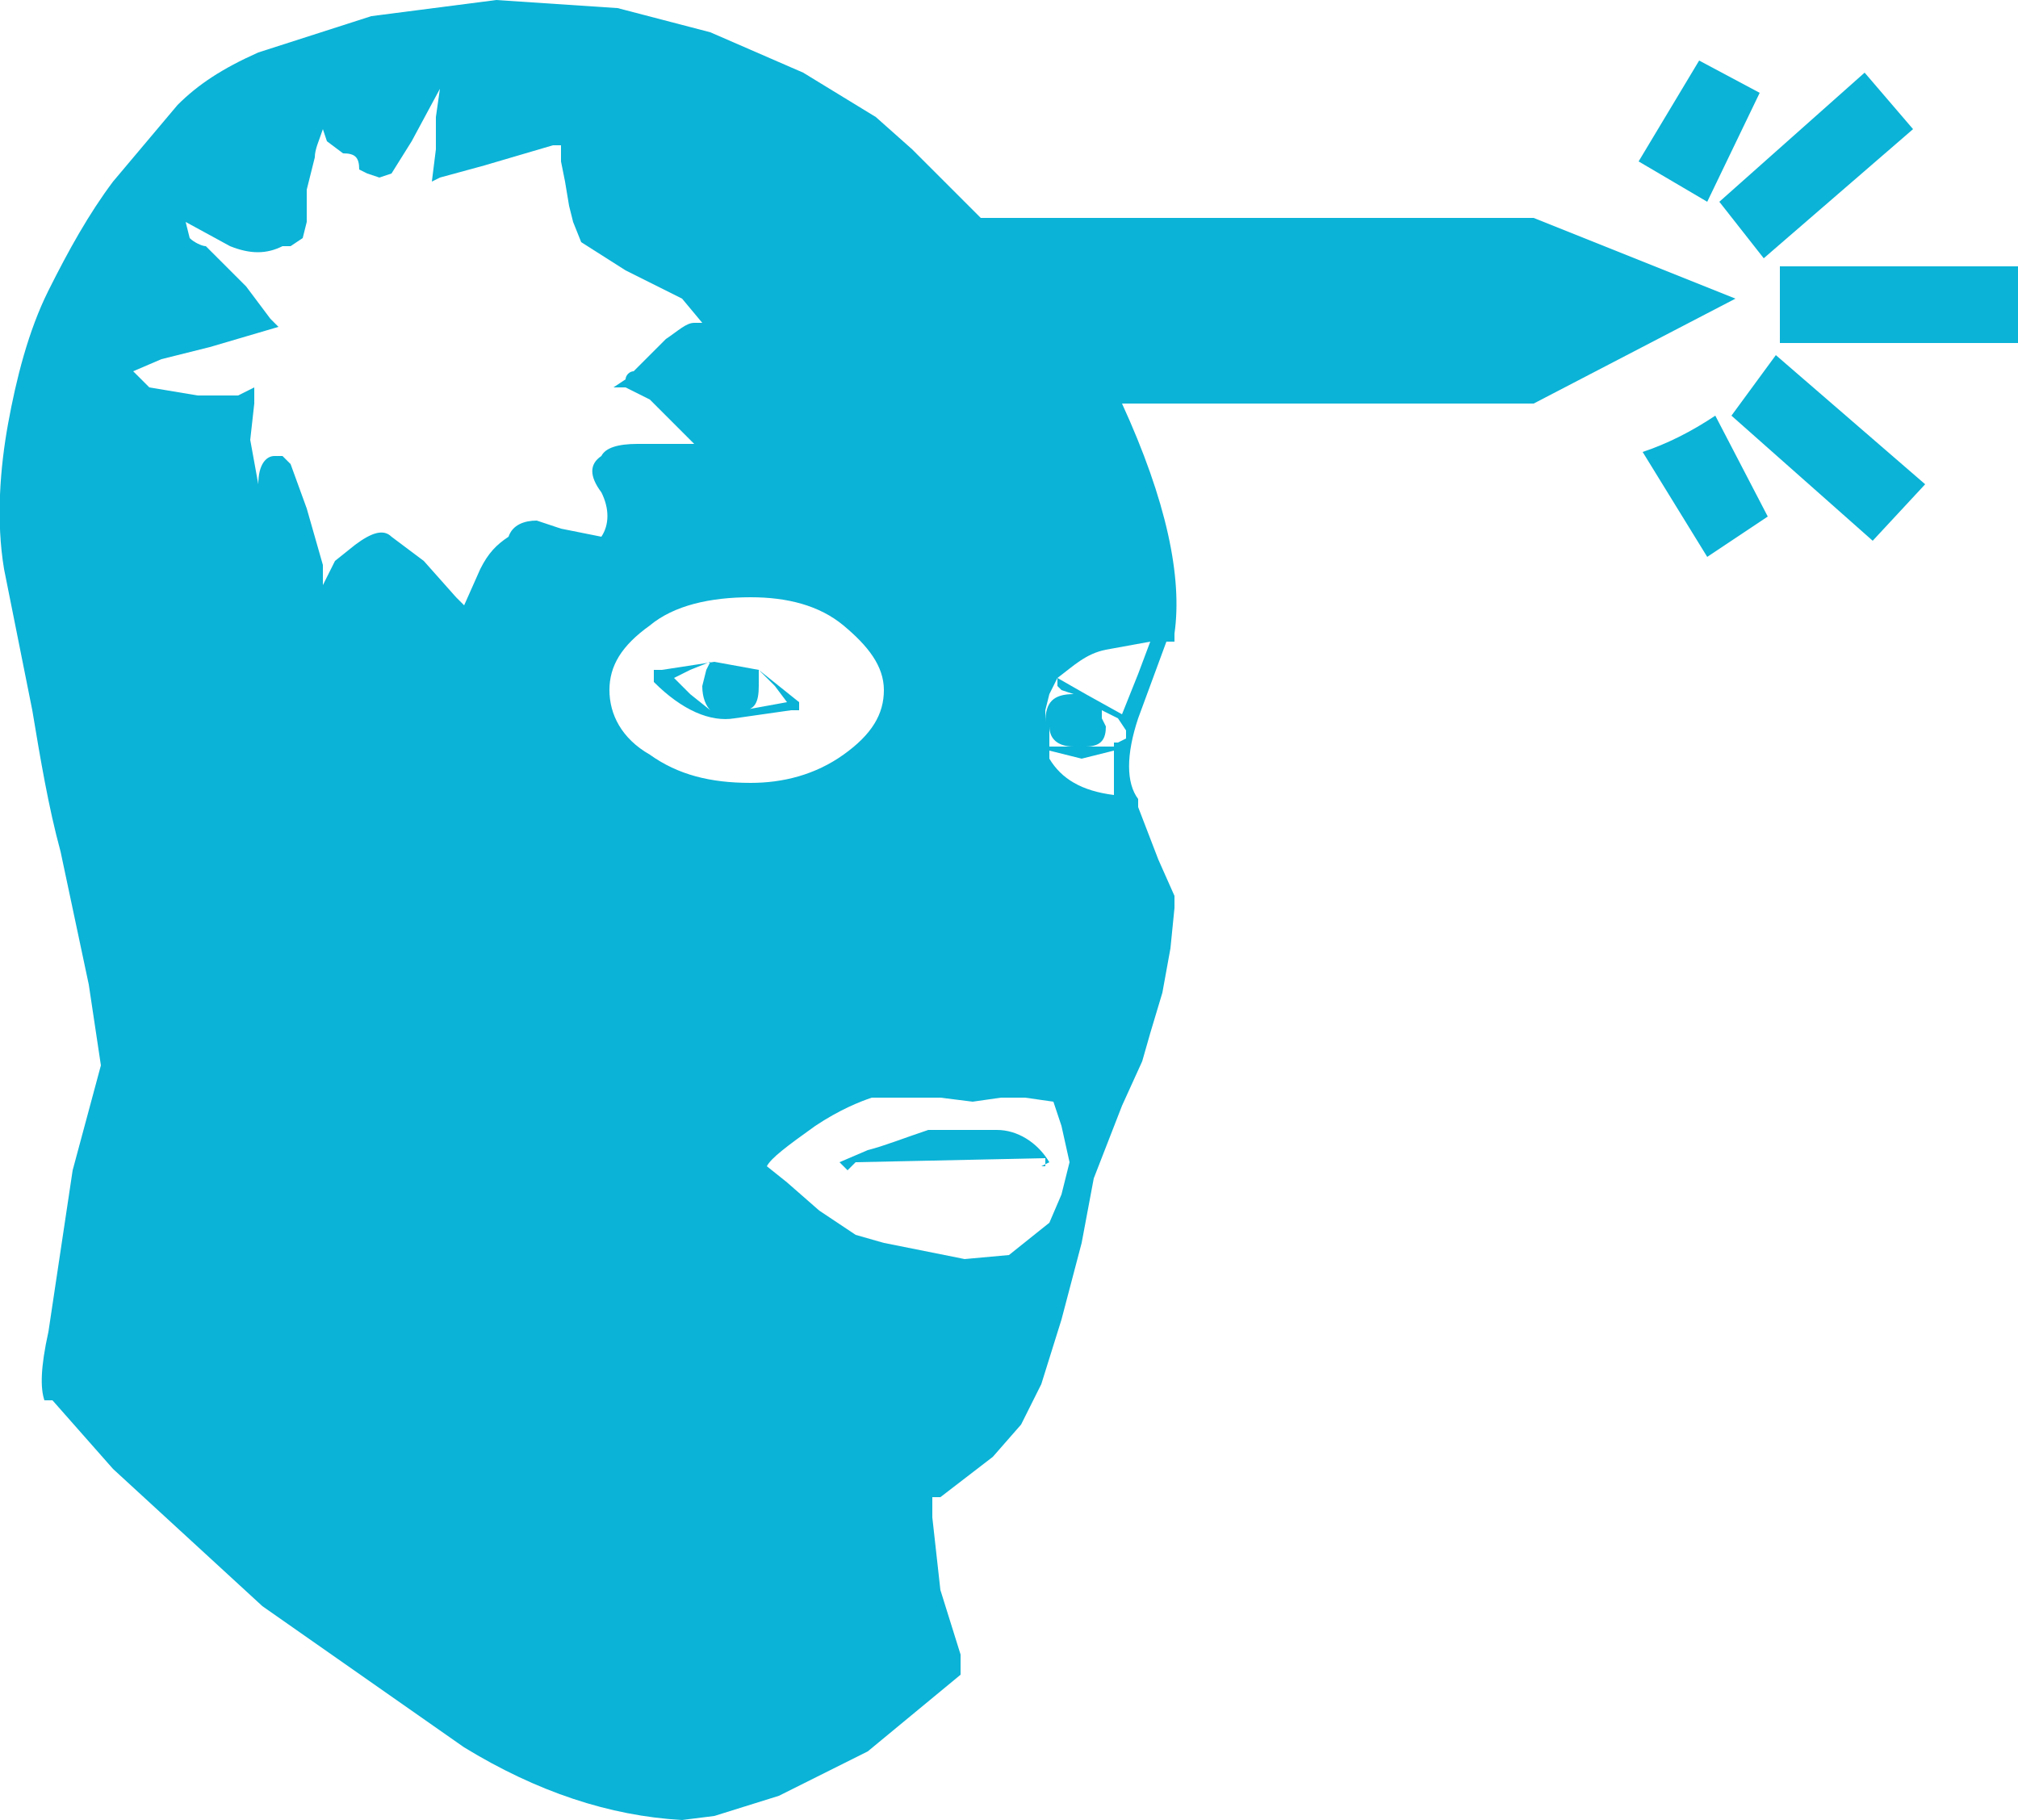 <?xml version="1.0" encoding="utf-8"?>
<!-- Generator: Adobe Illustrator 18.1.1, SVG Export Plug-In . SVG Version: 6.00 Build 0)  -->
<svg version="1.2" xmlns="http://www.w3.org/2000/svg" xmlns:xlink="http://www.w3.org/1999/xlink"
	 x="0px" y="0px" viewBox="0 0 50 45.1">
	<path fill="#0bb3d6" d="M38,10l5-2.6l-5-2H24.3l-1.1-1.1l-0.6-0.6l-0.9-0.8l-1.8-1.1l-2.3-1l-2.3-0.6L12.3,0L9.2,0.4L6.4,1.3
		c-0.9,0.4-1.5,0.8-2,1.3L2.8,4.5C2.2,5.3,1.7,6.2,1.2,7.2s-0.8,2.2-1,3.3s-0.3,2.4-0.1,3.6l0.7,3.5c0.2,1.2,0.4,2.4,0.7,3.5l0.7,3.3
		l0.3,2L1.8,29L1.2,33C1,33.9,1,34.4,1.1,34.7h0.2l1.5,1.7l3.7,3.4l5,3.5c1.8,1.1,3.6,1.7,5.4,1.8l0.8-0.1l1.6-0.5l2.2-1.1l2.3-1.9
		v-0.5l-0.5-1.6l-0.2-1.8v-0.5h0.2l1.3-1l0.7-0.8l0.5-1l0.5-1.6l0.5-1.9l0.3-1.6l0.7-1.8l0.5-1.1l0.2-0.7l0.3-1l0.2-1.1l0.1-1v-0.3
		l-0.4-0.9L28.2,20v-0.2c-0.3-0.4-0.3-1.1,0-2l0.7-1.9h0.2v-0.2c0.2-1.4-0.2-3.3-1.3-5.7H38 M27.4,16.1l1.1-0.2l-0.3,0.8l-0.4,1
		l-0.9-0.5l-0.7-0.4V17l0.1,0.1l0.3,0.1c-0.5,0-0.7,0.2-0.7,0.7v0.1v-0.1v-0.3l0.1-0.4l0.2-0.4C26.6,16.5,26.9,16.2,27.4,16.1
		 M27.3,17.6L27.3,17.6l0.4,0.2l0.2,0.3v0.2l-0.2,0.1h-0.1v0.1h-0.7l0,0l0,0c0.4,0,0.5-0.2,0.5-0.5l-0.1-0.2L27.3,17.6 M26,18.8v-0.2
		l0.8,0.2l0.8-0.2v1.1C26.8,19.6,26.3,19.3,26,18.8 M26.6,18.5H26V18C26,18.3,26.2,18.5,26.6,18.5L26.6,18.5L26.6,18.5 M26.3,27.9
		l0.2,0.9l-0.2,0.8L26,30.3l-1,0.8l-1.1,0.1l-2-0.4l-0.7-0.2L20.3,30l-0.8-0.7L19,28.9c0.1-0.2,0.5-0.5,1.2-1
		c0.6-0.4,1.1-0.6,1.4-0.7h1.7l0.8,0.1l0.7-0.1h0.6l0.7,0.1L26.3,27.9 M14.2,5.5L14.4,6l1.1,0.7l1.4,0.7l0.5,0.6h-0.2
		C17,8,16.8,8.2,16.5,8.4l-0.8,0.8c-0.1,0-0.2,0.1-0.2,0.2l-0.3,0.2h0.3l0.2,0.1l0.4,0.2l1.1,1.1L15.8,11c-0.5,0-0.8,0.1-0.9,0.3
		c-0.3,0.2-0.3,0.5,0,0.9c0.2,0.4,0.2,0.8,0,1.1l-1-0.2l-0.6-0.2c-0.3,0-0.6,0.1-0.7,0.4c-0.3,0.2-0.5,0.4-0.7,0.8L11.5,15l-0.2-0.2
		l-0.8-0.9l-0.8-0.6c-0.2-0.2-0.5-0.1-0.9,0.2l-0.5,0.4L8,14.5V14l-0.4-1.4l-0.4-1.1l-0.2-0.2H6.8c-0.2,0-0.4,0.2-0.4,0.7l-0.2-1.1
		L6.3,10V9.6L5.9,9.8h-1L3.7,9.6L3.3,9.2L4,8.9l1.2-0.3l1.7-0.5L6.7,7.9L6.1,7.1l-1-1C5,6.1,4.8,6,4.7,5.9L4.6,5.5l1.1,0.6
		c0.5,0.2,0.9,0.2,1.3,0h0.2l0.3-0.2l0.1-0.4V4.7l0.2-0.8c0-0.2,0.1-0.4,0.2-0.7l0.1,0.3l0.4,0.3c0.3,0,0.4,0.1,0.4,0.4l0.2,0.1
		l0.3,0.1l0.3-0.1l0.5-0.8l0.7-1.3l-0.1,0.7v0.8l-0.1,0.8l0.2-0.1L12,4.1l1.7-0.5h0.2v0.4L14,4.5l0.1,0.6L14.2,5.5 M18.6,14.8
		c0.9,0,1.7,0.2,2.3,0.7c0.6,0.5,1,1,1,1.6c0,0.6-0.3,1.1-1,1.6c-0.7,0.5-1.5,0.7-2.3,0.7c-1,0-1.8-0.2-2.5-0.7c-0.7-0.4-1-1-1-1.6
		c0-0.6,0.3-1.1,1-1.6C16.7,15,17.6,14.8,18.6,14.8 M18.2,17.8l1.4-0.2h0.2v-0.2l-1-0.8l-1.1-0.2l-1.3,0.2h-0.2v0.3
		C16.9,17.6,17.6,17.9,18.2,17.8 M17.6,17.6l-0.5-0.4l-0.4-0.4l0.4-0.2l0.5-0.2l-0.1,0.2L17.4,17C17.4,17.3,17.5,17.5,17.6,17.6
		 M19.5,17.4l-1.1,0.2c0.3,0,0.4-0.2,0.4-0.6v-0.4l0.4,0.4L19.5,17.4 M25.8,28.9l0.2-0.1c-0.3-0.5-0.8-0.8-1.3-0.8L23,28
		c-0.6,0.2-1.1,0.4-1.5,0.5l-0.7,0.3L21,29l0.2-0.2l4.7-0.1V28.9 M44,8.8l-1.1,1.5l3.5,3.1l1.3-1.4L44,8.8 M40.7,11.2l1.6,2.6l1.5-1
		l-1.3-2.5C41.9,10.7,41.3,11,40.7,11.2 M40.6,4l1.7,1l1.3-2.7l-1.5-0.8L40.6,4 M46.2,1.8L42.6,5l1.1,1.4l3.7-3.2L46.2,1.8 M50,8.5
		V6.6h-5.9v1.9H50z"/>
</svg>
